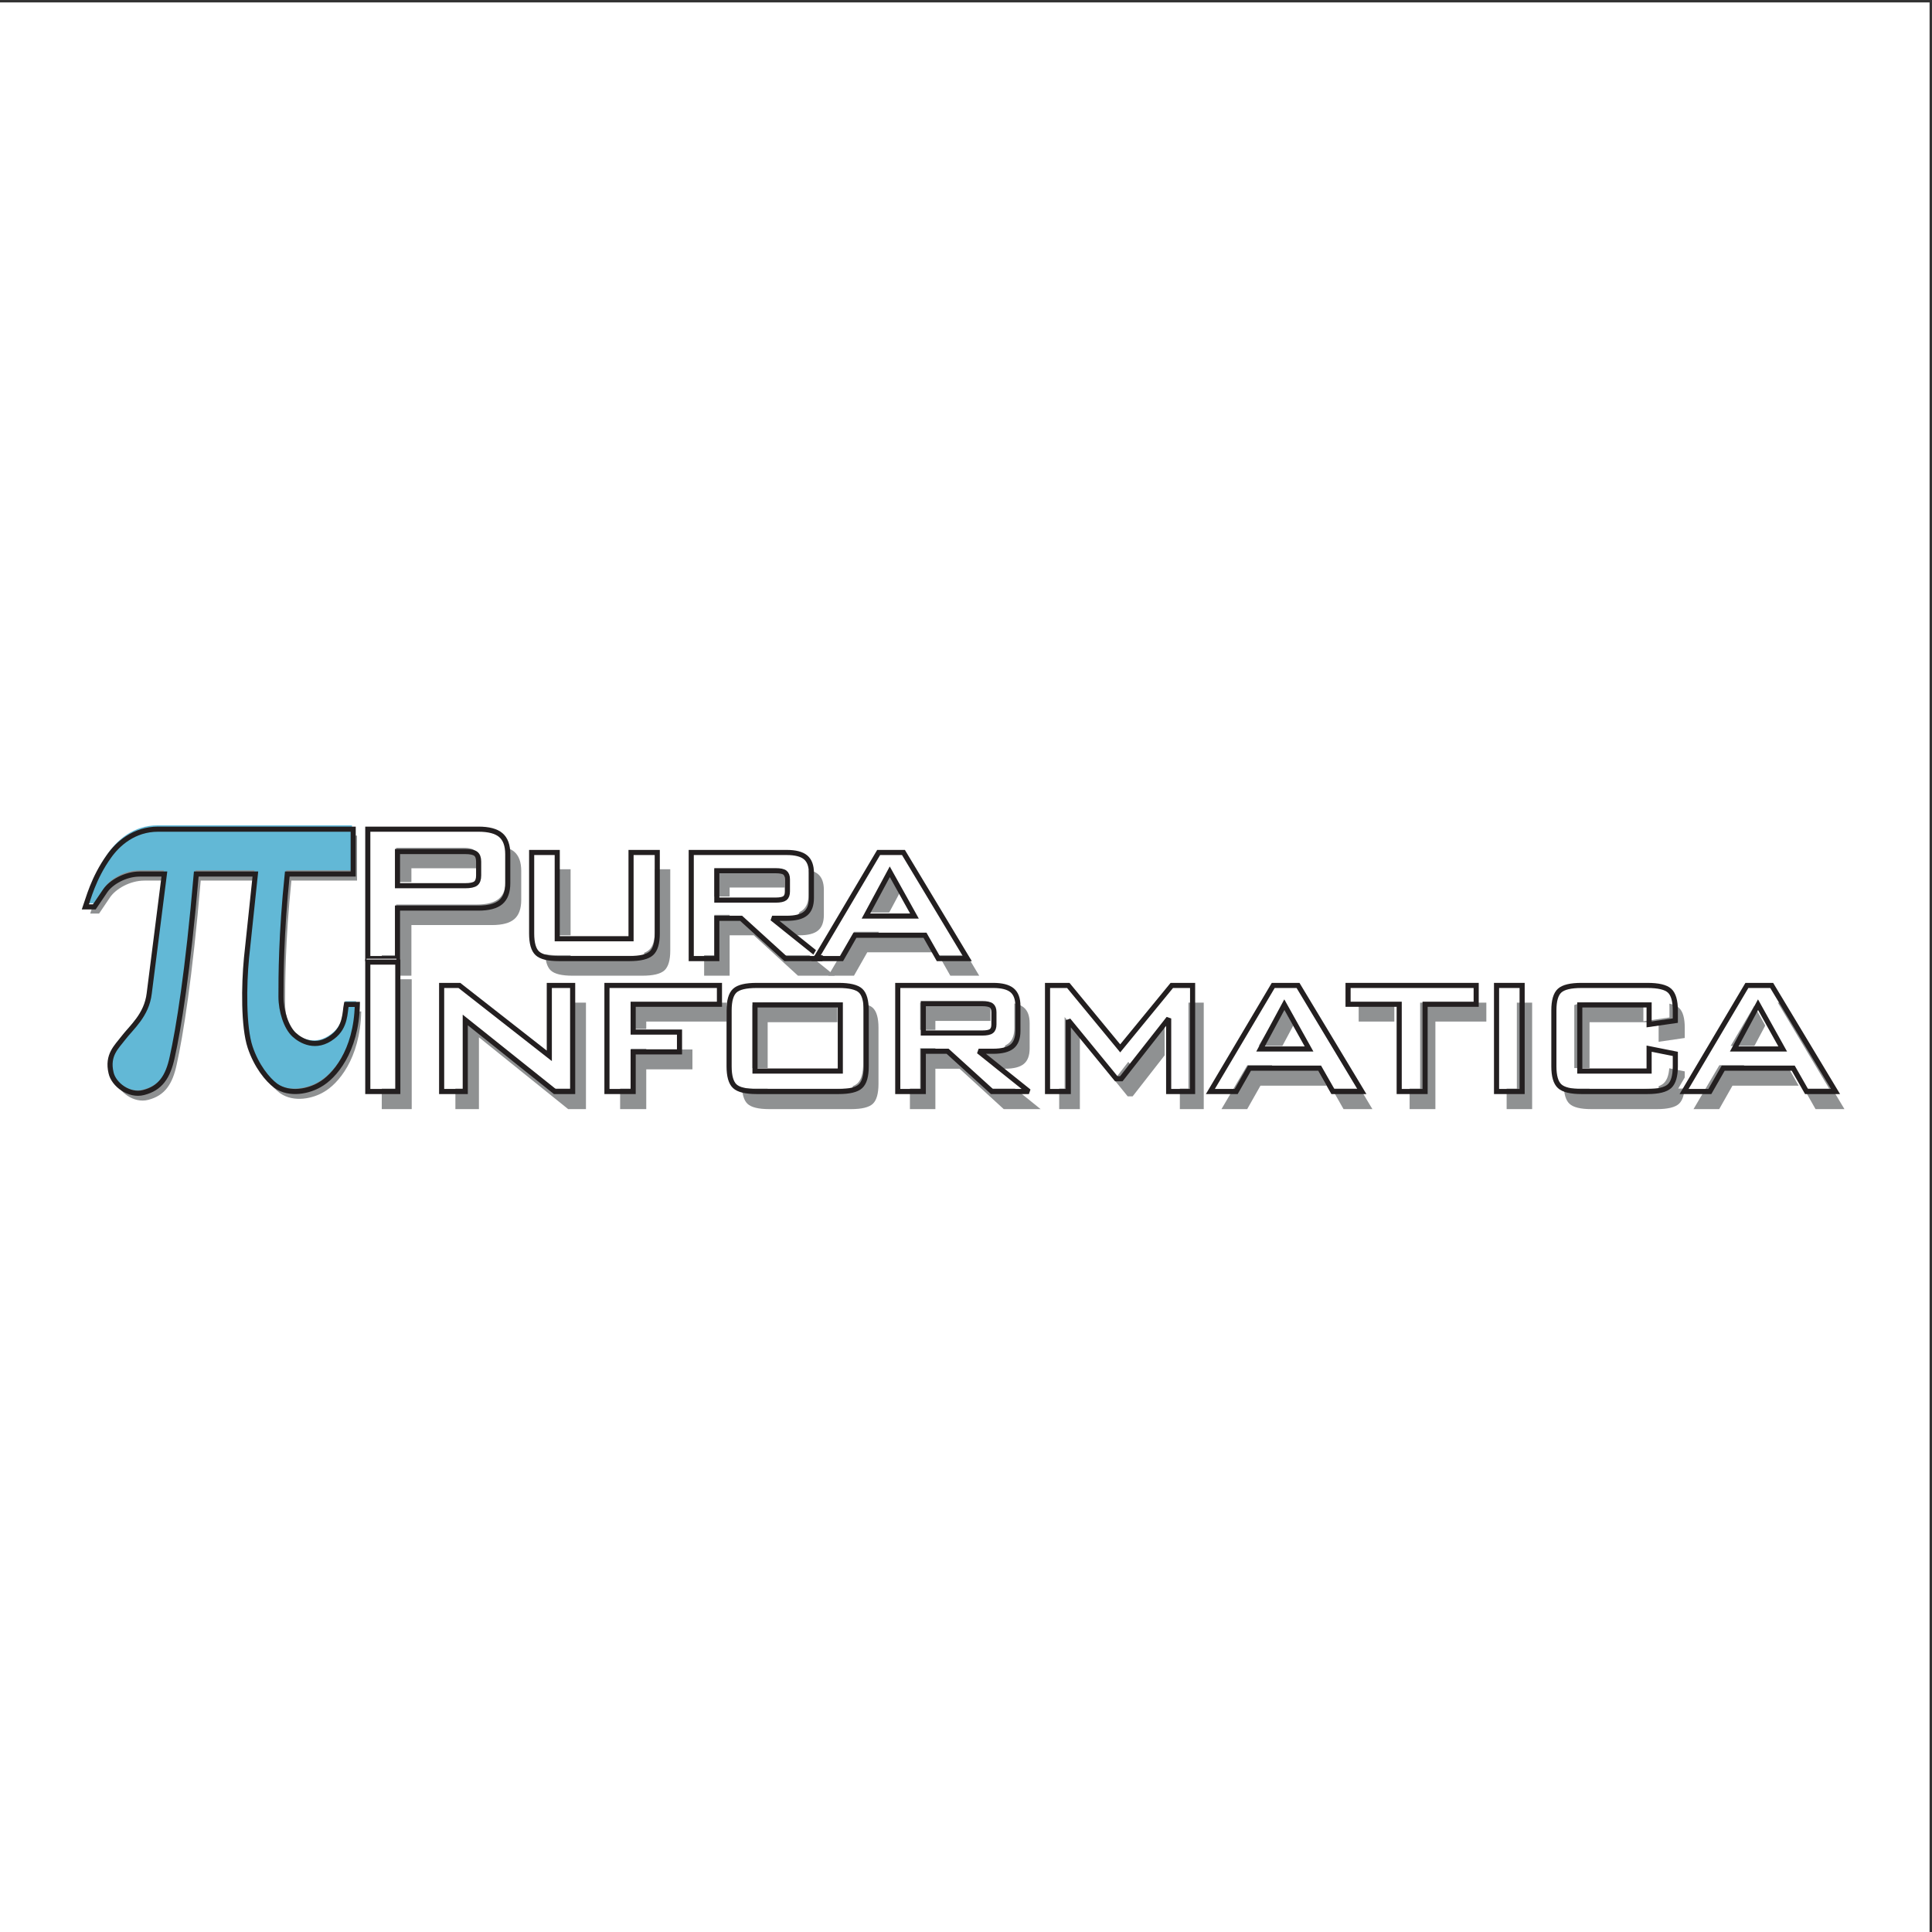 <?xml version="1.0" ?>
<svg xmlns="http://www.w3.org/2000/svg" xmlns:xlink="http://www.w3.org/1999/xlink" viewBox="0 0 193 193">
	
	

	
	<rect x="0" y="0" width="193" height="193" fill="#333333" stroke="none"/>
	
	

	
	<g id="surface1">
		
		

		
		<path style=" stroke:none;fill-rule:evenodd;fill:rgb(100%,100%,100%);fill-opacity:1;" d="M 0 0.242 L 192.758 0.242 L 192.758 193 L 0 193 L 0 0.242 "/>
		
		

		
		<path style=" stroke:none;fill-rule:nonzero;fill:rgb(56.099%,56.898%,57.3%);fill-opacity:1;" d="M 20.051 87.969 C 19.219 97.746 18.281 103.496 17.656 106.32 C 17.238 108.309 16.457 109.457 14.793 109.875 C 13.387 110.242 11.824 109.094 11.562 107.891 C 11.148 106.113 12.137 105.277 12.762 104.438 C 13.594 103.34 15.105 102.141 15.363 99.941 L 16.875 87.969 L 14.426 87.969 C 12.969 87.969 11.562 88.805 10.992 89.641 L 9.898 91.262 L 9.012 91.262 C 9.273 90.531 9.793 88.387 11.355 86.191 C 12.242 84.938 13.855 83.473 16.25 83.473 L 35.668 83.473 L 35.668 87.969 L 29.109 87.969 C 28.484 94.086 28.484 98.27 28.484 100.258 C 28.484 101.719 29.004 103.34 29.785 104.074 C 30.461 104.699 31.973 105.59 33.637 104.281 C 34.938 103.289 34.836 101.824 34.992 101.039 L 36.086 101.039 C 35.98 105.797 33.742 108.309 32.336 109.094 C 31.293 109.719 29.367 110.191 27.961 109.195 C 27.129 108.57 26.035 107.211 25.41 105.328 C 24.734 103.289 24.785 99.105 25.047 96.387 L 25.934 87.969 L 20.051 87.969 "/>
		
		

		
		<path style=" stroke:none;fill-rule:nonzero;fill:rgb(56.099%,56.898%,57.3%);fill-opacity:1;" d="M 47.828 86.738 L 41.098 86.738 L 41.098 90.168 L 47.828 90.168 C 48.344 90.168 48.699 90.094 48.891 89.941 C 49.082 89.789 49.176 89.523 49.176 89.141 L 49.176 87.758 C 49.176 87.379 49.082 87.117 48.891 86.969 C 48.699 86.816 48.344 86.738 47.828 86.738 Z M 38.137 97.469 L 38.137 84.496 L 49.152 84.496 C 50.18 84.496 50.922 84.695 51.383 85.094 C 51.84 85.488 52.07 86.129 52.07 87.008 L 52.07 89.898 C 52.07 90.777 51.84 91.414 51.383 91.812 C 50.922 92.211 50.18 92.41 49.152 92.41 L 41.098 92.41 L 41.098 97.469 L 38.137 97.469 "/>
		
		

		
		<path style=" stroke:none;fill-rule:nonzero;fill:rgb(56.099%,56.898%,57.3%);fill-opacity:1;" d="M 57 86.836 L 57 95.484 L 64.348 95.484 L 64.348 86.836 L 66.957 86.836 L 66.957 94.957 C 66.957 95.922 66.762 96.582 66.375 96.938 C 65.984 97.293 65.25 97.469 64.164 97.469 L 57.184 97.469 C 56.113 97.469 55.395 97.293 55.02 96.945 C 54.641 96.594 54.453 95.93 54.453 94.957 L 54.453 86.836 L 57 86.836 "/>
		
		

		
		<path style=" stroke:none;fill-rule:nonzero;fill:rgb(56.099%,56.898%,57.3%);fill-opacity:1;" d="M 78.746 88.66 L 72.887 88.66 L 72.887 91.609 L 78.746 91.609 C 79.195 91.609 79.5 91.543 79.664 91.414 C 79.832 91.281 79.914 91.062 79.914 90.75 L 79.914 89.52 C 79.914 89.211 79.832 88.988 79.664 88.859 C 79.5 88.727 79.195 88.66 78.746 88.66 Z M 70.34 97.469 L 70.34 86.836 L 79.844 86.836 C 80.707 86.836 81.332 86.996 81.719 87.32 C 82.105 87.645 82.301 88.168 82.301 88.895 L 82.301 91.398 C 82.301 92.121 82.105 92.641 81.719 92.957 C 81.332 93.277 80.707 93.434 79.844 93.434 L 78.395 93.434 L 83.398 97.469 L 79.715 97.469 L 75.305 93.434 L 72.887 93.434 L 72.887 97.469 L 70.34 97.469 "/>
		
		

		
		<path style=" stroke:none;fill-rule:nonzero;fill:rgb(56.099%,56.898%,57.3%);fill-opacity:1;" d="M 87.73 93.211 L 92.562 93.211 L 90.102 88.77 Z M 82.742 97.469 L 88.996 86.836 L 91.465 86.836 L 97.82 97.469 L 94.934 97.469 L 93.609 95.133 L 86.637 95.133 L 85.309 97.469 L 82.742 97.469 "/>
		
		

		
		<path style=" stroke:none;fill-rule:nonzero;fill:rgb(56.099%,56.898%,57.3%);fill-opacity:1;" d="M 38.137 110.797 L 38.137 97.824 L 41.129 97.824 L 41.129 110.797 L 38.137 110.797 "/>
		
		

		
		<path style=" stroke:none;fill-rule:nonzero;fill:rgb(56.099%,56.898%,57.3%);fill-opacity:1;" d="M 45.492 110.797 L 45.492 100.16 L 47.258 100.16 L 56.211 107.223 L 56.211 100.16 L 58.535 100.16 L 58.535 110.797 L 56.758 110.797 L 47.844 103.625 L 47.844 110.797 L 45.492 110.797 "/>
		
		

		
		<path style=" stroke:none;fill-rule:nonzero;fill:rgb(56.099%,56.898%,57.3%);fill-opacity:1;" d="M 61.949 110.797 L 61.949 100.16 L 73.148 100.16 L 73.148 102.051 L 64.559 102.051 L 64.559 104.84 L 69.172 104.84 L 69.172 106.824 L 64.559 106.824 L 64.559 110.797 L 61.949 110.797 "/>
		
		

		
		<path style=" stroke:none;fill-rule:nonzero;fill:rgb(56.099%,56.898%,57.3%);fill-opacity:1;" d="M 76.688 108.746 L 85.18 108.746 L 85.18 102.113 L 76.688 102.113 Z M 74.109 102.668 C 74.109 101.703 74.297 101.043 74.672 100.691 C 75.047 100.34 75.773 100.16 76.855 100.16 L 85.012 100.16 C 86.102 100.16 86.832 100.34 87.203 100.691 C 87.57 101.043 87.758 101.703 87.758 102.668 L 87.758 108.27 C 87.758 109.246 87.566 109.914 87.191 110.266 C 86.809 110.621 86.086 110.797 85.012 110.797 L 76.855 110.797 C 75.773 110.797 75.047 110.621 74.672 110.266 C 74.297 109.914 74.109 109.246 74.109 108.27 L 74.109 102.668 "/>
		
		

		
		<path style=" stroke:none;fill-rule:nonzero;fill:rgb(56.099%,56.898%,57.3%);fill-opacity:1;" d="M 99.305 101.988 L 93.441 101.988 L 93.441 104.934 L 99.305 104.934 C 99.75 104.934 100.059 104.867 100.223 104.738 C 100.391 104.605 100.473 104.387 100.473 104.074 L 100.473 102.848 C 100.473 102.535 100.391 102.316 100.223 102.184 C 100.059 102.055 99.75 101.988 99.305 101.988 Z M 90.898 110.797 L 90.898 100.16 L 100.398 100.16 C 101.262 100.16 101.891 100.324 102.277 100.645 C 102.664 100.969 102.859 101.492 102.859 102.219 L 102.859 104.727 C 102.859 105.445 102.664 105.965 102.277 106.281 C 101.891 106.602 101.262 106.762 100.398 106.762 L 98.953 106.762 L 103.953 110.797 L 100.27 110.797 L 95.859 106.762 L 93.441 106.762 L 93.441 110.797 L 90.898 110.797 "/>
		
		

		
		<path style=" stroke:none;fill-rule:nonzero;fill:rgb(56.099%,56.898%,57.3%);fill-opacity:1;" d="M 105.809 110.797 L 105.809 100.16 L 107.875 100.16 L 113.039 106.473 L 118.18 100.16 L 120.25 100.16 L 120.25 110.797 L 117.863 110.797 L 117.863 103.477 L 113.148 109.52 L 112.652 109.52 L 107.875 103.648 L 107.875 110.797 L 105.809 110.797 "/>
		
		

		
		<path style=" stroke:none;fill-rule:nonzero;fill:rgb(56.099%,56.898%,57.3%);fill-opacity:1;" d="M 127.012 106.535 L 131.844 106.535 L 129.383 102.094 Z M 122.02 110.797 L 128.277 100.16 L 130.746 100.16 L 137.098 110.797 L 134.215 110.797 L 132.887 108.457 L 125.914 108.457 L 124.59 110.797 L 122.02 110.797 "/>
		
		

		
		<path style=" stroke:none;fill-rule:nonzero;fill:rgb(56.099%,56.898%,57.3%);fill-opacity:1;" d="M 143.391 102.051 L 143.391 110.797 L 140.816 110.797 L 140.816 102.051 L 135.727 102.051 L 135.727 100.16 L 148.48 100.16 L 148.48 102.051 L 143.391 102.051 "/>
		
		

		
		<path style=" stroke:none;fill-rule:nonzero;fill:rgb(56.099%,56.898%,57.3%);fill-opacity:1;" d="M 150.508 110.797 L 150.508 100.16 L 153.055 100.16 L 153.055 110.797 L 150.508 110.797 "/>
		
		

		
		<path style=" stroke:none;fill-rule:nonzero;fill:rgb(56.099%,56.898%,57.3%);fill-opacity:1;" d="M 165.691 102.113 L 158.789 102.113 L 158.789 108.746 L 165.691 108.746 L 165.691 106.504 L 168.301 107.027 L 168.301 108.27 C 168.301 109.238 168.109 109.902 167.727 110.262 C 167.344 110.617 166.609 110.797 165.523 110.797 L 158.961 110.797 C 157.895 110.797 157.172 110.621 156.789 110.266 C 156.406 109.914 156.215 109.246 156.215 108.27 L 156.215 102.664 C 156.215 101.699 156.402 101.043 156.781 100.691 C 157.16 100.34 157.887 100.16 158.961 100.16 L 165.523 100.16 C 166.617 100.16 167.355 100.34 167.734 100.691 C 168.113 101.043 168.301 101.699 168.301 102.664 L 168.301 103.691 L 165.691 104.07 L 165.691 102.113 "/>
		
		

		
		<path style=" stroke:none;fill-rule:nonzero;fill:rgb(56.099%,56.898%,57.3%);fill-opacity:1;" d="M 174.164 106.535 L 178.996 106.535 L 176.535 102.094 Z M 169.176 110.797 L 175.43 100.16 L 177.898 100.16 L 184.254 110.797 L 181.367 110.797 L 180.039 108.457 L 173.066 108.457 L 171.742 110.797 L 169.176 110.797 "/>
		
		

		
		<path style=" stroke:none;fill-rule:nonzero;fill:rgb(38.399%,72.198%,83.899%);fill-opacity:1;" d="M 19.539 86.945 C 18.707 96.723 17.77 102.473 17.145 105.297 C 16.73 107.281 15.949 108.434 14.281 108.852 C 12.879 109.219 11.316 108.066 11.055 106.863 C 10.637 105.086 11.629 104.25 12.254 103.414 C 13.086 102.316 14.594 101.113 14.855 98.918 L 16.363 86.945 L 13.918 86.945 C 12.461 86.945 11.055 87.781 10.48 88.617 L 9.391 90.238 L 8.504 90.238 C 8.766 89.508 9.285 87.363 10.848 85.168 C 11.73 83.91 13.344 82.449 15.738 82.449 L 35.16 82.449 L 35.16 86.945 L 28.598 86.945 C 27.973 93.062 27.973 97.242 27.973 99.23 C 27.973 100.695 28.496 102.316 29.277 103.047 C 29.953 103.676 31.461 104.562 33.129 103.258 C 34.43 102.266 34.324 100.801 34.48 100.016 L 35.574 100.016 C 35.473 104.773 33.23 107.281 31.828 108.066 C 30.785 108.695 28.859 109.164 27.453 108.172 C 26.621 107.543 25.527 106.184 24.902 104.301 C 24.227 102.266 24.277 98.082 24.539 95.363 L 25.422 86.945 L 19.539 86.945 "/>
		
		

		
		<path style="fill:none;stroke-width:5.108;stroke-linecap:butt;stroke-linejoin:miter;stroke:rgb(13.699%,12.199%,12.5%);stroke-opacity:1;stroke-miterlimit:2.613;" d="M 196.072 1056.88 C 187.722 959.444 178.315 902.143 172.043 873.998 C 167.888 854.223 160.048 842.74 143.31 838.575 C 129.199 834.915 113.558 846.399 110.932 858.35 C 106.738 876.101 116.694 884.431 122.966 892.761 C 131.315 903.7 146.446 915.69 149.072 937.567 L 164.203 1056.88 L 139.665 1056.88 C 125.044 1056.88 110.932 1048.549 105.17 1040.219 L 94.234 1024.064 L 85.335 1024.064 C 87.962 1031.343 93.175 1052.714 108.855 1074.591 C 117.714 1087.126 133.903 1101.685 157.971 1101.685 L 352.827 1101.685 L 352.827 1056.88 L 286.973 1056.88 C 280.701 995.919 280.701 954.228 280.701 934.453 C 280.701 919.855 285.954 903.7 293.794 896.421 C 300.575 890.153 315.706 881.317 332.444 894.319 C 345.497 904.206 344.438 918.804 346.006 926.628 L 356.982 926.628 C 355.963 879.215 333.463 854.223 319.39 846.399 C 308.924 840.132 289.6 835.46 275.488 845.348 C 267.139 851.576 256.163 865.123 249.891 883.886 C 243.11 904.206 243.62 945.897 246.246 972.991 L 255.105 1056.88 Z M 196.072 1056.88 " transform="matrix(0.1,0,0,-0.1,0,193)"/>
		
		

		
		<path style=" stroke:none;fill-rule:nonzero;fill:rgb(100%,100%,100%);fill-opacity:1;" d="M 46.301 84.691 L 39.57 84.691 L 39.57 88.117 L 46.301 88.117 C 46.82 88.117 47.172 88.043 47.363 87.891 C 47.555 87.738 47.648 87.473 47.648 87.09 L 47.648 85.707 C 47.648 85.328 47.555 85.066 47.363 84.918 C 47.172 84.766 46.82 84.691 46.301 84.691 Z M 36.613 95.422 L 36.613 82.449 L 47.625 82.449 C 48.652 82.449 49.395 82.645 49.855 83.043 C 50.316 83.438 50.543 84.078 50.543 84.961 L 50.543 87.848 C 50.543 88.727 50.316 89.363 49.855 89.762 C 49.395 90.16 48.652 90.359 47.625 90.359 L 39.57 90.359 L 39.57 95.422 L 36.613 95.422 "/>
		
		

		
		<path style="fill:none;stroke-width:5.108;stroke-linecap:butt;stroke-linejoin:miter;stroke:rgb(13.699%,12.199%,12.5%);stroke-opacity:1;stroke-miterlimit:2.613;" d="M 464.621 1079.341 L 397.082 1079.341 L 397.082 1045.201 L 464.621 1045.201 C 469.796 1045.201 473.363 1045.941 475.283 1047.459 C 477.204 1048.977 478.145 1051.624 478.145 1055.439 L 478.145 1069.219 C 478.145 1072.957 477.204 1075.604 475.283 1077.083 C 473.363 1078.601 469.796 1079.341 464.621 1079.341 Z M 367.409 972.407 L 367.409 1101.685 L 477.91 1101.685 C 488.219 1101.685 495.667 1099.739 500.292 1095.768 C 504.918 1091.836 507.23 1085.452 507.23 1076.655 L 507.23 1047.887 C 507.23 1039.129 504.918 1032.783 500.292 1028.813 C 495.667 1024.842 488.219 1022.857 477.91 1022.857 L 397.082 1022.857 L 397.082 972.407 Z M 367.409 972.407 " transform="matrix(0.1,0,0,-0.1,0,193)"/>
		
		

		
		<path style=" stroke:none;fill-rule:nonzero;fill:rgb(100%,100%,100%);fill-opacity:1;" d="M 55.473 84.785 L 55.473 93.434 L 62.82 93.434 L 62.82 84.785 L 65.43 84.785 L 65.43 92.906 C 65.43 93.871 65.234 94.531 64.848 94.887 C 64.461 95.242 63.723 95.422 62.637 95.422 L 55.656 95.422 C 54.59 95.422 53.867 95.246 53.492 94.895 C 53.113 94.543 52.926 93.879 52.926 92.906 L 52.926 84.785 L 55.473 84.785 "/>
		
		

		
		<path style="fill:none;stroke-width:5.108;stroke-linecap:butt;stroke-linejoin:miter;stroke:rgb(13.699%,12.199%,12.5%);stroke-opacity:1;stroke-miterlimit:2.613;" d="M 556.66 1078.406 L 556.66 992.221 L 630.392 992.221 L 630.392 1078.406 L 656.577 1078.406 L 656.577 997.476 C 656.577 987.861 654.617 981.282 650.737 977.74 C 646.856 974.198 639.447 972.407 628.55 972.407 L 558.502 972.407 C 547.762 972.407 540.549 974.159 536.786 977.662 C 532.984 981.166 531.102 987.783 531.102 997.476 L 531.102 1078.406 Z M 556.66 1078.406 " transform="matrix(0.1,0,0,-0.1,0,193)"/>
		
		

		
		<path style=" stroke:none;fill-rule:nonzero;fill:rgb(100%,100%,100%);fill-opacity:1;" d="M 77.219 86.613 L 71.359 86.613 L 71.359 89.559 L 77.219 89.559 C 77.668 89.559 77.973 89.492 78.141 89.363 C 78.305 89.23 78.387 89.012 78.387 88.699 L 78.387 87.473 C 78.387 87.16 78.305 86.941 78.141 86.809 C 77.973 86.676 77.668 86.613 77.219 86.613 Z M 68.812 95.422 L 68.812 84.785 L 78.316 84.785 C 79.18 84.785 79.805 84.949 80.191 85.27 C 80.582 85.594 80.773 86.117 80.773 86.844 L 80.773 89.352 C 80.773 90.07 80.582 90.59 80.191 90.906 C 79.805 91.227 79.18 91.387 78.316 91.387 L 76.867 91.387 L 81.871 95.422 L 78.188 95.422 L 73.777 91.387 L 71.359 91.387 L 71.359 95.422 L 68.812 95.422 "/>
		
		

		
		<path style="fill:none;stroke-width:5.108;stroke-linecap:butt;stroke-linejoin:miter;stroke:rgb(13.699%,12.199%,12.5%);stroke-opacity:1;stroke-miterlimit:2.613;" d="M 774.879 1060.188 L 716.081 1060.188 L 716.081 1030.837 L 774.879 1030.837 C 779.386 1030.837 782.444 1031.499 784.13 1032.783 C 785.776 1034.107 786.599 1036.287 786.599 1039.401 L 786.599 1051.624 C 786.599 1054.738 785.776 1056.918 784.13 1058.242 C 782.444 1059.565 779.386 1060.188 774.879 1060.188 Z M 690.523 972.407 L 690.523 1078.406 L 785.893 1078.406 C 794.556 1078.406 800.828 1076.771 804.709 1073.579 C 808.589 1070.348 810.549 1065.132 810.549 1057.892 L 810.549 1032.9 C 810.549 1025.738 808.589 1020.56 804.709 1017.407 C 800.828 1014.215 794.556 1012.658 785.893 1012.658 L 771.351 1012.658 L 821.564 972.407 L 784.6 972.407 L 740.345 1012.658 L 716.081 1012.658 L 716.081 972.407 Z M 690.523 972.407 " transform="matrix(0.1,0,0,-0.1,0,193)"/>
		
		

		
		<path style=" stroke:none;fill-rule:nonzero;fill:rgb(100%,100%,100%);fill-opacity:1;" d="M 86.203 91.16 L 91.035 91.16 L 88.578 86.719 Z M 81.215 95.422 L 87.469 84.785 L 89.941 84.785 L 96.293 95.422 L 93.406 95.422 L 92.082 93.082 L 85.109 93.082 L 83.781 95.422 L 81.215 95.422 "/>
		
		

		
		<path style="fill:none;stroke-width:5.108;stroke-linecap:butt;stroke-linejoin:miter;stroke:rgb(13.699%,12.199%,12.5%);stroke-opacity:1;stroke-miterlimit:2.613;" d="M 865.036 1014.877 L 913.524 1014.877 L 888.868 1059.137 Z M 814.979 972.407 L 877.736 1078.406 L 902.509 1078.406 L 966.286 972.407 L 937.318 972.407 L 924.029 995.725 L 854.06 995.725 L 840.732 972.407 Z M 814.979 972.407 " transform="matrix(0.1,0,0,-0.1,0,193)"/>
		
		

		
		<path style=" stroke:none;fill-rule:nonzero;fill:rgb(100%,100%,100%);fill-opacity:1;" d="M 36.613 108.746 L 36.613 95.773 L 39.602 95.773 L 39.602 108.746 L 36.613 108.746 "/>
		
		

		
		<path style="fill:none;stroke-width:5.108;stroke-linecap:butt;stroke-linejoin:miter;stroke:rgb(13.699%,12.199%,12.5%);stroke-opacity:1;stroke-miterlimit:2.613;" d="M 367.409 839.626 L 367.409 968.904 L 397.396 968.904 L 397.396 839.626 Z M 367.409 839.626 " transform="matrix(0.1,0,0,-0.1,0,193)"/>
		
		

		
		<path style=" stroke:none;fill-rule:nonzero;fill:rgb(100%,100%,100%);fill-opacity:1;" d="M 43.965 108.746 L 43.965 98.109 L 45.73 98.109 L 54.684 105.172 L 54.684 98.109 L 57.008 98.109 L 57.008 108.746 L 55.23 108.746 L 46.316 101.574 L 46.316 108.746 L 43.965 108.746 "/>
		
		

		
		<path style="fill:none;stroke-width:5.108;stroke-linecap:butt;stroke-linejoin:miter;stroke:rgb(13.699%,12.199%,12.5%);stroke-opacity:1;stroke-miterlimit:2.613;" d="M 441.181 839.626 L 441.181 945.586 L 458.898 945.586 L 548.742 875.244 L 548.742 945.586 L 572.065 945.586 L 572.065 839.626 L 554.23 839.626 L 464.778 911.096 L 464.778 839.626 Z M 441.181 839.626 " transform="matrix(0.1,0,0,-0.1,0,193)"/>
		
		

		
		<path style=" stroke:none;fill-rule:nonzero;fill:rgb(100%,100%,100%);fill-opacity:1;" d="M 60.422 108.746 L 60.422 98.109 L 71.621 98.109 L 71.621 100 L 63.031 100 L 63.031 102.789 L 67.645 102.789 L 67.645 104.773 L 63.031 104.773 L 63.031 108.746 L 60.422 108.746 "/>
		
		

		
		<path style="fill:none;stroke-width:5.108;stroke-linecap:butt;stroke-linejoin:miter;stroke:rgb(13.699%,12.199%,12.5%);stroke-opacity:1;stroke-miterlimit:2.613;" d="M 606.325 839.626 L 606.325 945.586 L 718.707 945.586 L 718.707 926.784 L 632.509 926.784 L 632.509 898.99 L 678.803 898.99 L 678.803 879.215 L 632.509 879.215 L 632.509 839.626 Z M 606.325 839.626 " transform="matrix(0.1,0,0,-0.1,0,193)"/>
		
		

		
		<path style=" stroke:none;fill-rule:nonzero;fill:rgb(100%,100%,100%);fill-opacity:1;" d="M 75.16 106.695 L 83.652 106.695 L 83.652 100.066 L 75.16 100.066 Z M 72.582 100.617 C 72.582 99.652 72.77 98.992 73.145 98.641 C 73.52 98.289 74.246 98.109 75.332 98.109 L 83.484 98.109 C 84.574 98.109 85.305 98.289 85.676 98.641 C 86.043 98.992 86.23 99.652 86.23 100.617 L 86.23 106.219 C 86.23 107.195 86.039 107.863 85.664 108.215 C 85.285 108.57 84.559 108.746 83.484 108.746 L 75.332 108.746 C 74.246 108.746 73.52 108.57 73.145 108.215 C 72.77 107.863 72.582 107.195 72.582 106.219 L 72.582 100.617 "/>
		
		

		
		<path style="fill:none;stroke-width:5.108;stroke-linecap:butt;stroke-linejoin:miter;stroke:rgb(13.699%,12.199%,12.5%);stroke-opacity:1;stroke-miterlimit:2.613;" d="M 754.221 860.062 L 839.439 860.062 L 839.439 926.122 L 754.221 926.122 Z M 728.35 920.634 C 728.35 930.249 730.231 936.827 733.994 940.331 C 737.758 943.834 745.048 945.586 755.946 945.586 L 837.753 945.586 C 848.69 945.586 856.02 943.834 859.744 940.331 C 863.468 936.827 865.31 930.249 865.31 920.634 L 865.31 864.812 C 865.31 855.08 863.428 848.423 859.626 844.92 C 855.824 841.377 848.533 839.626 837.753 839.626 L 755.946 839.626 C 745.048 839.626 737.758 841.377 733.994 844.92 C 730.231 848.423 728.35 855.08 728.35 864.812 Z M 728.35 920.634 " transform="matrix(0.1,0,0,-0.1,0,193)"/>
		
		

		
		<path style=" stroke:none;fill-rule:nonzero;fill:rgb(100%,100%,100%);fill-opacity:1;" d="M 97.777 99.938 L 91.914 99.938 L 91.914 102.883 L 97.777 102.883 C 98.223 102.883 98.531 102.82 98.695 102.688 C 98.863 102.559 98.945 102.336 98.945 102.023 L 98.945 100.797 C 98.945 100.484 98.863 100.266 98.695 100.133 C 98.531 100.004 98.223 99.938 97.777 99.938 Z M 89.371 108.746 L 89.371 98.109 L 98.871 98.109 C 99.734 98.109 100.363 98.273 100.75 98.598 C 101.137 98.918 101.332 99.445 101.332 100.172 L 101.332 102.676 C 101.332 103.395 101.137 103.914 100.75 104.23 C 100.363 104.551 99.734 104.711 98.871 104.711 L 97.426 104.711 L 102.426 108.746 L 98.742 108.746 L 94.332 104.711 L 91.914 104.711 L 91.914 108.746 L 89.371 108.746 "/>
		
		

		
		<path style="fill:none;stroke-width:5.108;stroke-linecap:butt;stroke-linejoin:miter;stroke:rgb(13.699%,12.199%,12.5%);stroke-opacity:1;stroke-miterlimit:2.613;" d="M 981.181 927.407 L 922.344 927.407 L 922.344 898.056 L 981.181 898.056 C 985.65 898.056 988.746 898.678 990.393 900.002 C 992.078 901.287 992.901 903.505 992.901 906.62 L 992.901 918.843 C 992.901 921.957 992.078 924.137 990.393 925.461 C 988.746 926.745 985.65 927.407 981.181 927.407 Z M 896.826 839.626 L 896.826 945.586 L 992.157 945.586 C 1000.82 945.586 1007.091 943.99 1011.011 940.759 C 1014.892 937.567 1016.852 932.312 1016.852 925.071 L 1016.852 900.119 C 1016.852 892.956 1014.892 887.779 1011.011 884.626 C 1007.091 881.434 1000.82 879.838 992.157 879.838 L 977.653 879.838 L 1027.827 839.626 L 990.902 839.626 L 946.608 879.838 L 922.344 879.838 L 922.344 839.626 Z M 896.826 839.626 " transform="matrix(0.1,0,0,-0.1,0,193)"/>
		
		

		
		<path style=" stroke:none;fill-rule:nonzero;fill:rgb(100%,100%,100%);fill-opacity:1;" d="M 104.281 108.746 L 104.281 98.109 L 106.352 98.109 L 111.516 104.422 L 116.652 98.109 L 118.723 98.109 L 118.723 108.746 L 116.34 108.746 L 116.34 101.426 L 111.625 107.469 L 111.125 107.469 L 106.352 101.598 L 106.352 108.746 L 104.281 108.746 "/>
		
		

		
		<path style="fill:none;stroke-width:5.108;stroke-linecap:butt;stroke-linejoin:miter;stroke:rgb(13.699%,12.199%,12.5%);stroke-opacity:1;stroke-miterlimit:2.613;" d="M 1046.447 839.626 L 1046.447 945.586 L 1067.183 945.586 L 1119.043 882.718 L 1170.589 945.586 L 1191.364 945.586 L 1191.364 839.626 L 1167.453 839.626 L 1167.453 912.576 L 1120.14 852.355 L 1115.123 852.355 L 1067.183 910.863 L 1067.183 839.626 Z M 1046.447 839.626 " transform="matrix(0.1,0,0,-0.1,0,193)"/>
		
		

		
		<path style=" stroke:none;fill-rule:nonzero;fill:rgb(100%,100%,100%);fill-opacity:1;" d="M 125.484 104.484 L 130.316 104.484 L 127.855 100.043 Z M 120.492 108.746 L 126.75 98.109 L 129.219 98.109 L 135.574 108.746 L 132.688 108.746 L 131.363 106.406 L 124.391 106.406 L 123.062 108.746 L 120.492 108.746 "/>
		
		

		
		<path style="fill:none;stroke-width:5.108;stroke-linecap:butt;stroke-linejoin:miter;stroke:rgb(13.699%,12.199%,12.5%);stroke-opacity:1;stroke-miterlimit:2.613;" d="M 1259.217 882.095 L 1307.706 882.095 L 1283.011 926.356 Z M 1209.121 839.626 L 1271.917 945.586 L 1296.691 945.586 L 1360.467 839.626 L 1331.499 839.626 L 1318.211 862.943 L 1248.202 862.943 L 1234.914 839.626 Z M 1209.121 839.626 " transform="matrix(0.1,0,0,-0.1,0,193)"/>
		
		

		
		<path style=" stroke:none;fill-rule:nonzero;fill:rgb(100%,100%,100%);fill-opacity:1;" d="M 141.867 100 L 141.867 108.746 L 139.289 108.746 L 139.289 100 L 134.199 100 L 134.199 98.109 L 146.953 98.109 L 146.953 100 L 141.867 100 "/>
		
		

		
		<path style="fill:none;stroke-width:5.108;stroke-linecap:butt;stroke-linejoin:miter;stroke:rgb(13.699%,12.199%,12.5%);stroke-opacity:1;stroke-miterlimit:2.613;" d="M 1423.616 926.784 L 1423.616 839.626 L 1397.745 839.626 L 1397.745 926.784 L 1346.669 926.784 L 1346.669 945.586 L 1474.653 945.586 L 1474.653 926.784 Z M 1423.616 926.784 " transform="matrix(0.1,0,0,-0.1,0,193)"/>
		
		

		
		<path style=" stroke:none;fill-rule:nonzero;fill:rgb(100%,100%,100%);fill-opacity:1;" d="M 148.98 108.746 L 148.98 98.109 L 151.527 98.109 L 151.527 108.746 L 148.98 108.746 "/>
		
		

		
		<path style="fill:none;stroke-width:5.108;stroke-linecap:butt;stroke-linejoin:miter;stroke:rgb(13.699%,12.199%,12.5%);stroke-opacity:1;stroke-miterlimit:2.613;" d="M 1494.997 839.626 L 1494.997 945.586 L 1520.554 945.586 L 1520.554 839.626 Z M 1494.997 839.626 " transform="matrix(0.1,0,0,-0.1,0,193)"/>
		
		

		
		<path style=" stroke:none;fill-rule:nonzero;fill:rgb(100%,100%,100%);fill-opacity:1;" d="M 164.168 100.066 L 157.266 100.066 L 157.266 106.695 L 164.168 106.695 L 164.168 104.453 L 166.773 104.977 L 166.773 106.219 C 166.773 107.191 166.586 107.852 166.199 108.211 C 165.816 108.566 165.082 108.746 163.996 108.746 L 157.434 108.746 C 156.367 108.746 155.645 108.57 155.262 108.215 C 154.879 107.863 154.688 107.199 154.688 106.219 L 154.688 100.613 C 154.688 99.648 154.879 98.992 155.254 98.641 C 155.633 98.289 156.359 98.109 157.434 98.109 L 163.996 98.109 C 165.09 98.109 165.828 98.289 166.207 98.641 C 166.586 98.992 166.773 99.648 166.773 100.613 L 166.773 101.641 L 164.168 102.02 L 164.168 100.066 "/>
		
		

		
		<path style="fill:none;stroke-width:5.108;stroke-linecap:butt;stroke-linejoin:miter;stroke:rgb(13.699%,12.199%,12.5%);stroke-opacity:1;stroke-miterlimit:2.613;" d="M 1647.401 926.122 L 1578.137 926.122 L 1578.137 860.062 L 1647.401 860.062 L 1647.401 882.407 L 1673.586 877.191 L 1673.586 864.812 C 1673.586 855.119 1671.626 848.54 1667.784 844.959 C 1663.943 841.416 1656.574 839.626 1645.676 839.626 L 1579.823 839.626 C 1569.121 839.626 1561.87 841.377 1558.028 844.92 C 1554.187 848.423 1552.266 855.041 1552.266 864.812 L 1552.266 920.672 C 1552.266 930.288 1554.148 936.827 1557.95 940.331 C 1561.752 943.834 1569.043 945.586 1579.823 945.586 L 1645.676 945.586 C 1656.652 945.586 1664.061 943.834 1667.863 940.331 C 1671.665 936.827 1673.586 930.288 1673.586 920.672 L 1673.586 910.435 L 1647.401 906.659 Z M 1647.401 926.122 " transform="matrix(0.1,0,0,-0.1,0,193)"/>
		
		

		
		<path style=" stroke:none;fill-rule:nonzero;fill:rgb(100%,100%,100%);fill-opacity:1;" d="M 172.637 104.484 L 177.469 104.484 L 175.012 100.043 Z M 167.648 108.746 L 173.902 98.109 L 176.371 98.109 L 182.727 108.746 L 179.84 108.746 L 178.516 106.406 L 171.543 106.406 L 170.215 108.746 L 167.648 108.746 "/>
		
		

		
		<path style="fill:none;stroke-width:5.108;stroke-linecap:butt;stroke-linejoin:miter;stroke:rgb(13.699%,12.199%,12.5%);stroke-opacity:1;stroke-miterlimit:2.613;" d="M 1732.384 882.095 L 1780.872 882.095 L 1756.217 926.356 Z M 1682.327 839.626 L 1745.084 945.586 L 1769.858 945.586 L 1833.634 839.626 L 1804.666 839.626 L 1791.378 862.943 L 1721.408 862.943 L 1708.081 839.626 Z M 1682.327 839.626 " transform="matrix(0.1,0,0,-0.1,0,193)"/>
		
		

	
	</g>
	
	


</svg>
